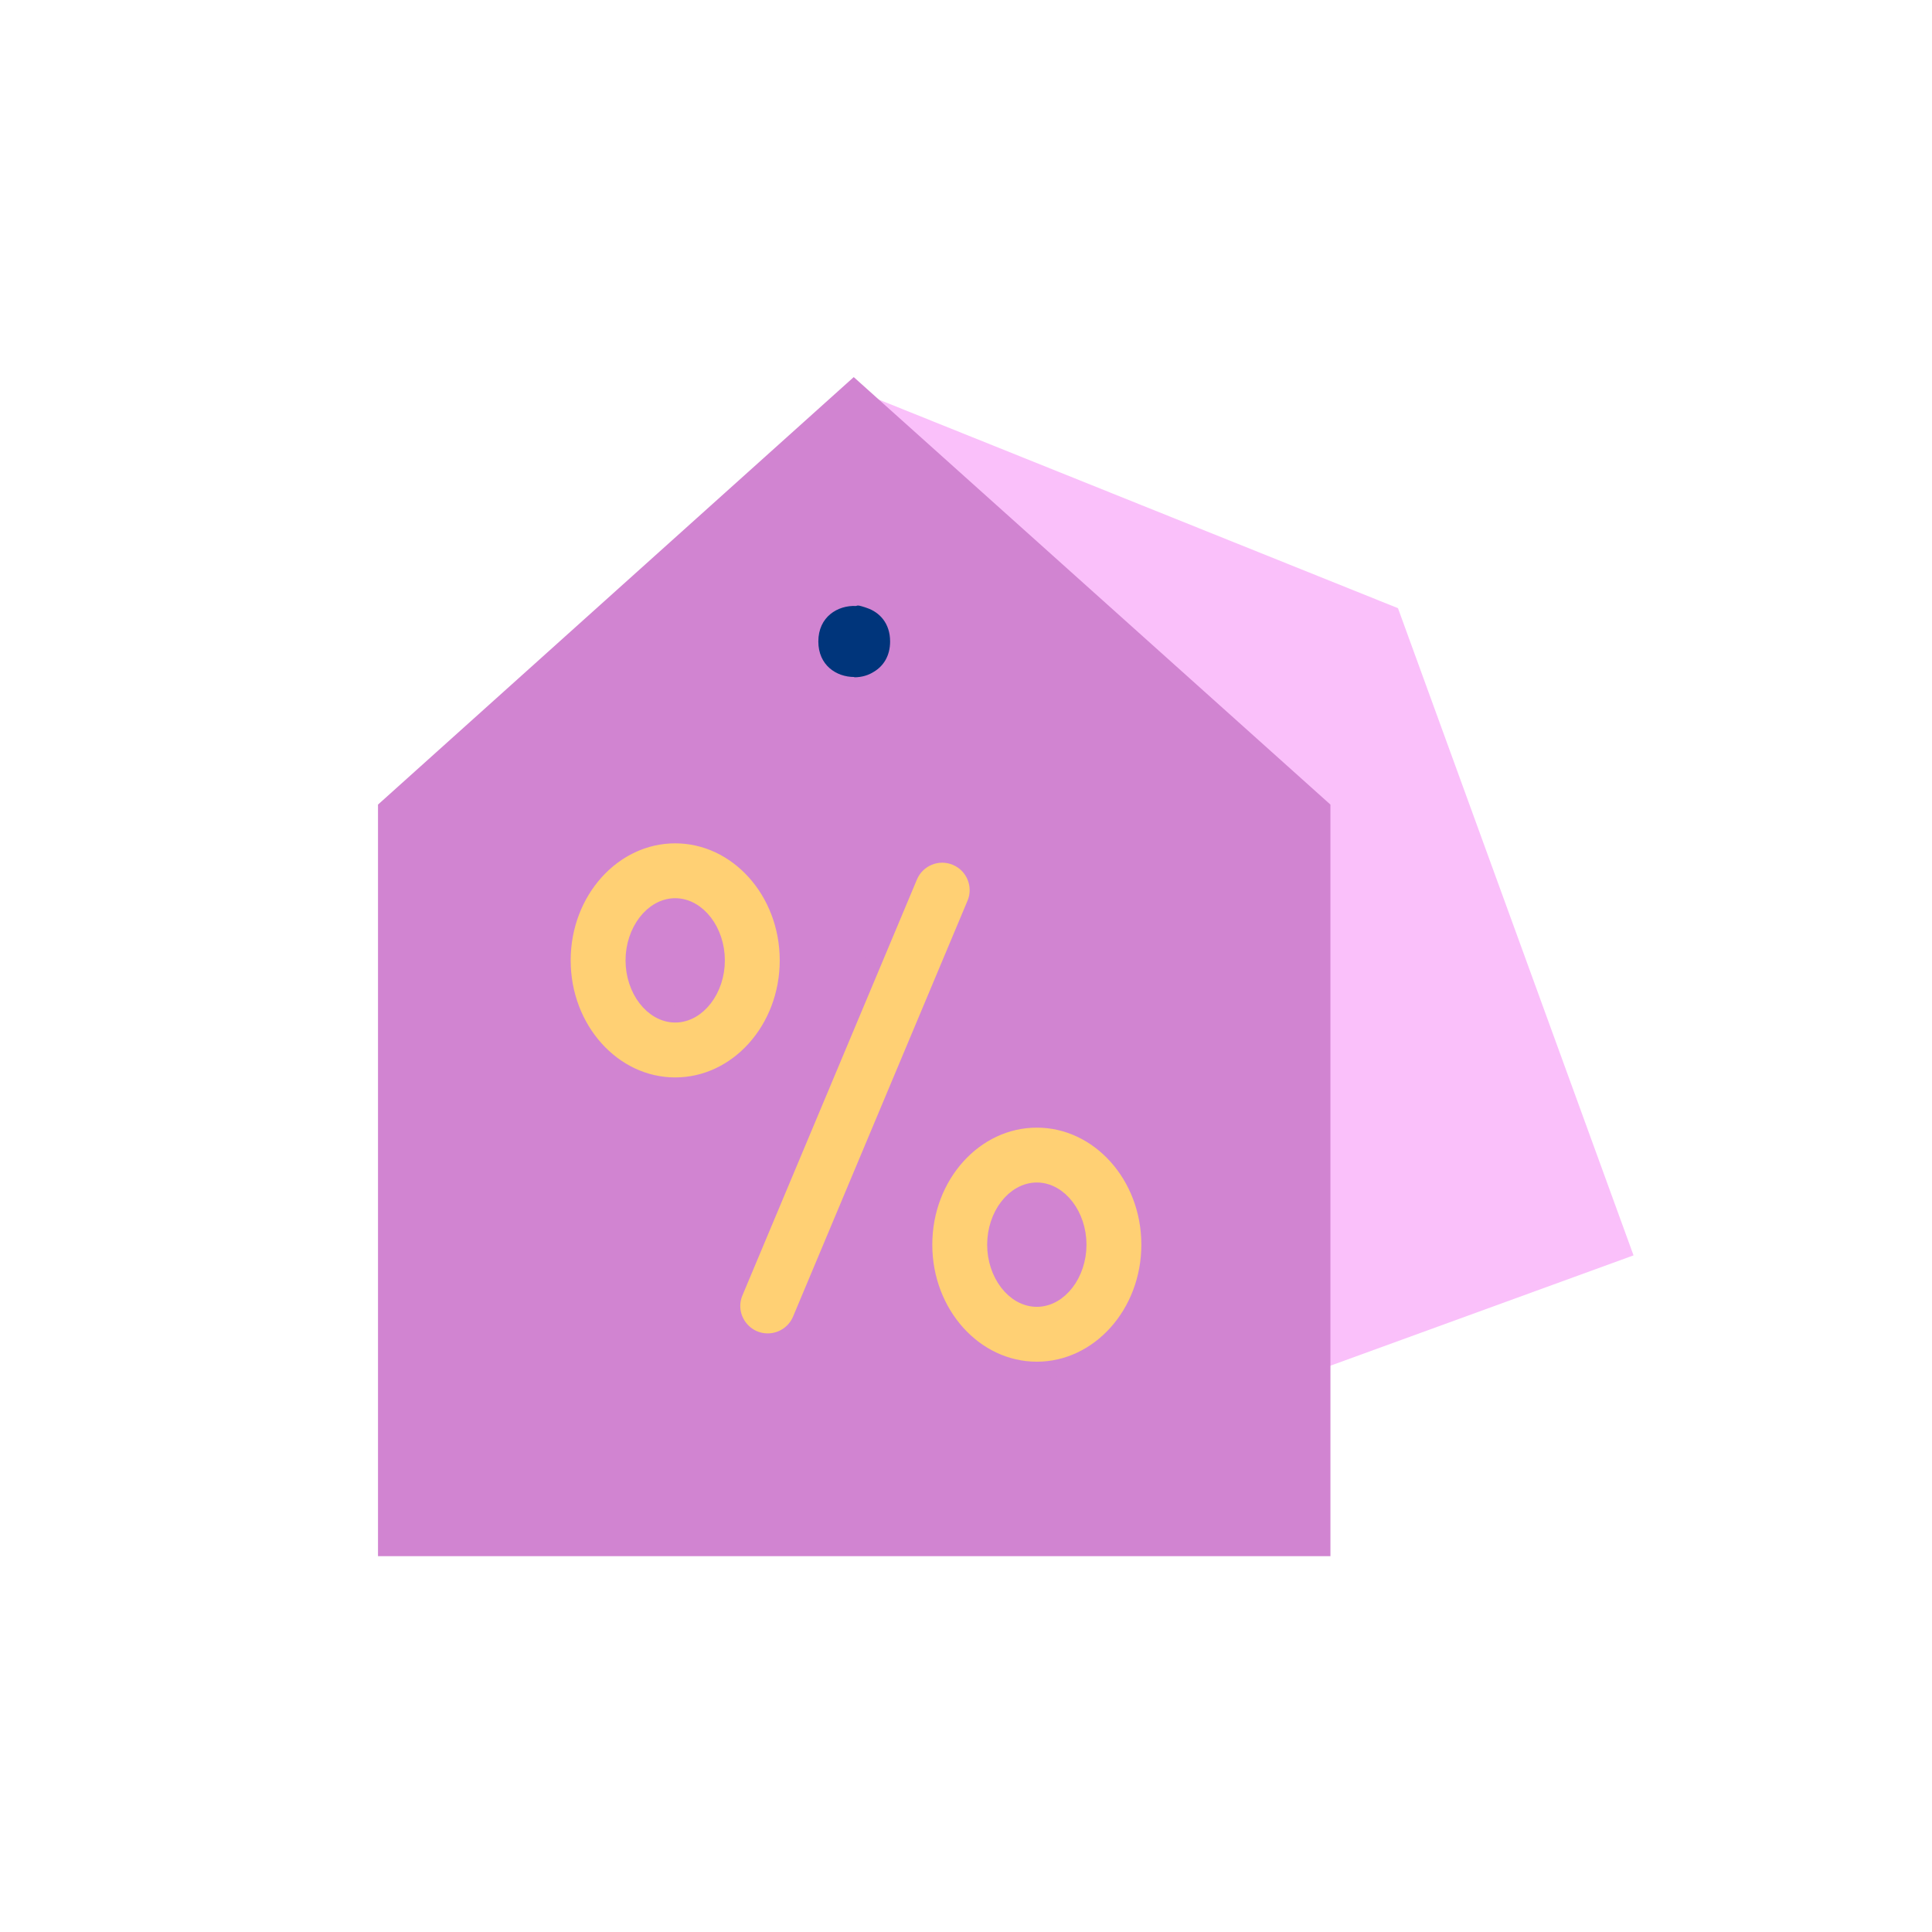 <svg xmlns="http://www.w3.org/2000/svg" width="92" height="92" viewBox="0 0 92 92">
    <g fill="none" fill-rule="evenodd">
        <g>
            <g transform="translate(-555 -772) translate(555 772)">
                <circle cx="46" cy="46" r="46"/>
                <g>
                    <path fill="#FAC0FA" d="M31.44 5.986l20.802 18.656v32.797H10.679V24.642l.01-.008c.284-.257 7.202-6.473 20.75-18.648z" transform="translate(18 11) rotate(-20 31.46 31.713)"/>
                    <path fill="#D184D1" d="M22.654 6.957l22.7 20.357v35.79H0v-35.79L22.654 6.957z" transform="translate(18 11)"/>
                    <path fill="#00357B" fill-rule="nonzero" d="M23.174 17.913l.102.036c.614.205 1.11.737 1.11 1.597 0 .698-.327 1.18-.778 1.446-.254.162-.566.26-.93.26v-.014c-.856 0-1.71-.564-1.71-1.692 0-1.171.92-1.735 1.806-1.69.077-.05.202-.002.4.057z" transform="translate(18 11)"/>
                    <path fill="#FFD074" fill-rule="nonzero" stroke="#D184D1" stroke-width=".8" d="M28.44 32.048l-8.306 19.8c-.275.655-.908 1.047-1.575 1.047-1.21 0-2.047-1.236-1.573-2.366l8.308-19.8c.365-.87 1.365-1.28 2.235-.914.868.364 1.277 1.365.912 2.233h0zM19.53 34.732c0-3.293-2.412-5.973-5.378-5.973-2.965 0-5.377 2.68-5.377 5.973 0 3.294 2.412 5.974 5.377 5.974 2.966 0 5.378-2.68 5.378-5.974h0zm-5.378 2.56c-1.064 0-1.964-1.172-1.964-2.56 0-1.387.9-2.56 1.964-2.56 1.065 0 1.965 1.173 1.965 2.56 0 1.388-.9 2.56-1.965 2.56zM31.373 42.297c-2.966 0-5.378 2.68-5.378 5.973 0 3.294 2.412 5.973 5.378 5.973 2.965 0 5.377-2.68 5.377-5.973 0-3.294-2.412-5.973-5.377-5.973zm0 8.533c-1.065 0-1.965-1.172-1.965-2.56 0-1.388.9-2.56 1.965-2.56 1.064 0 1.964 1.172 1.964 2.56 0 1.388-.9 2.56-1.964 2.56z" transform="translate(18 11)"/>
                </g>
            </g>
        </g>
    </g>
</svg>
